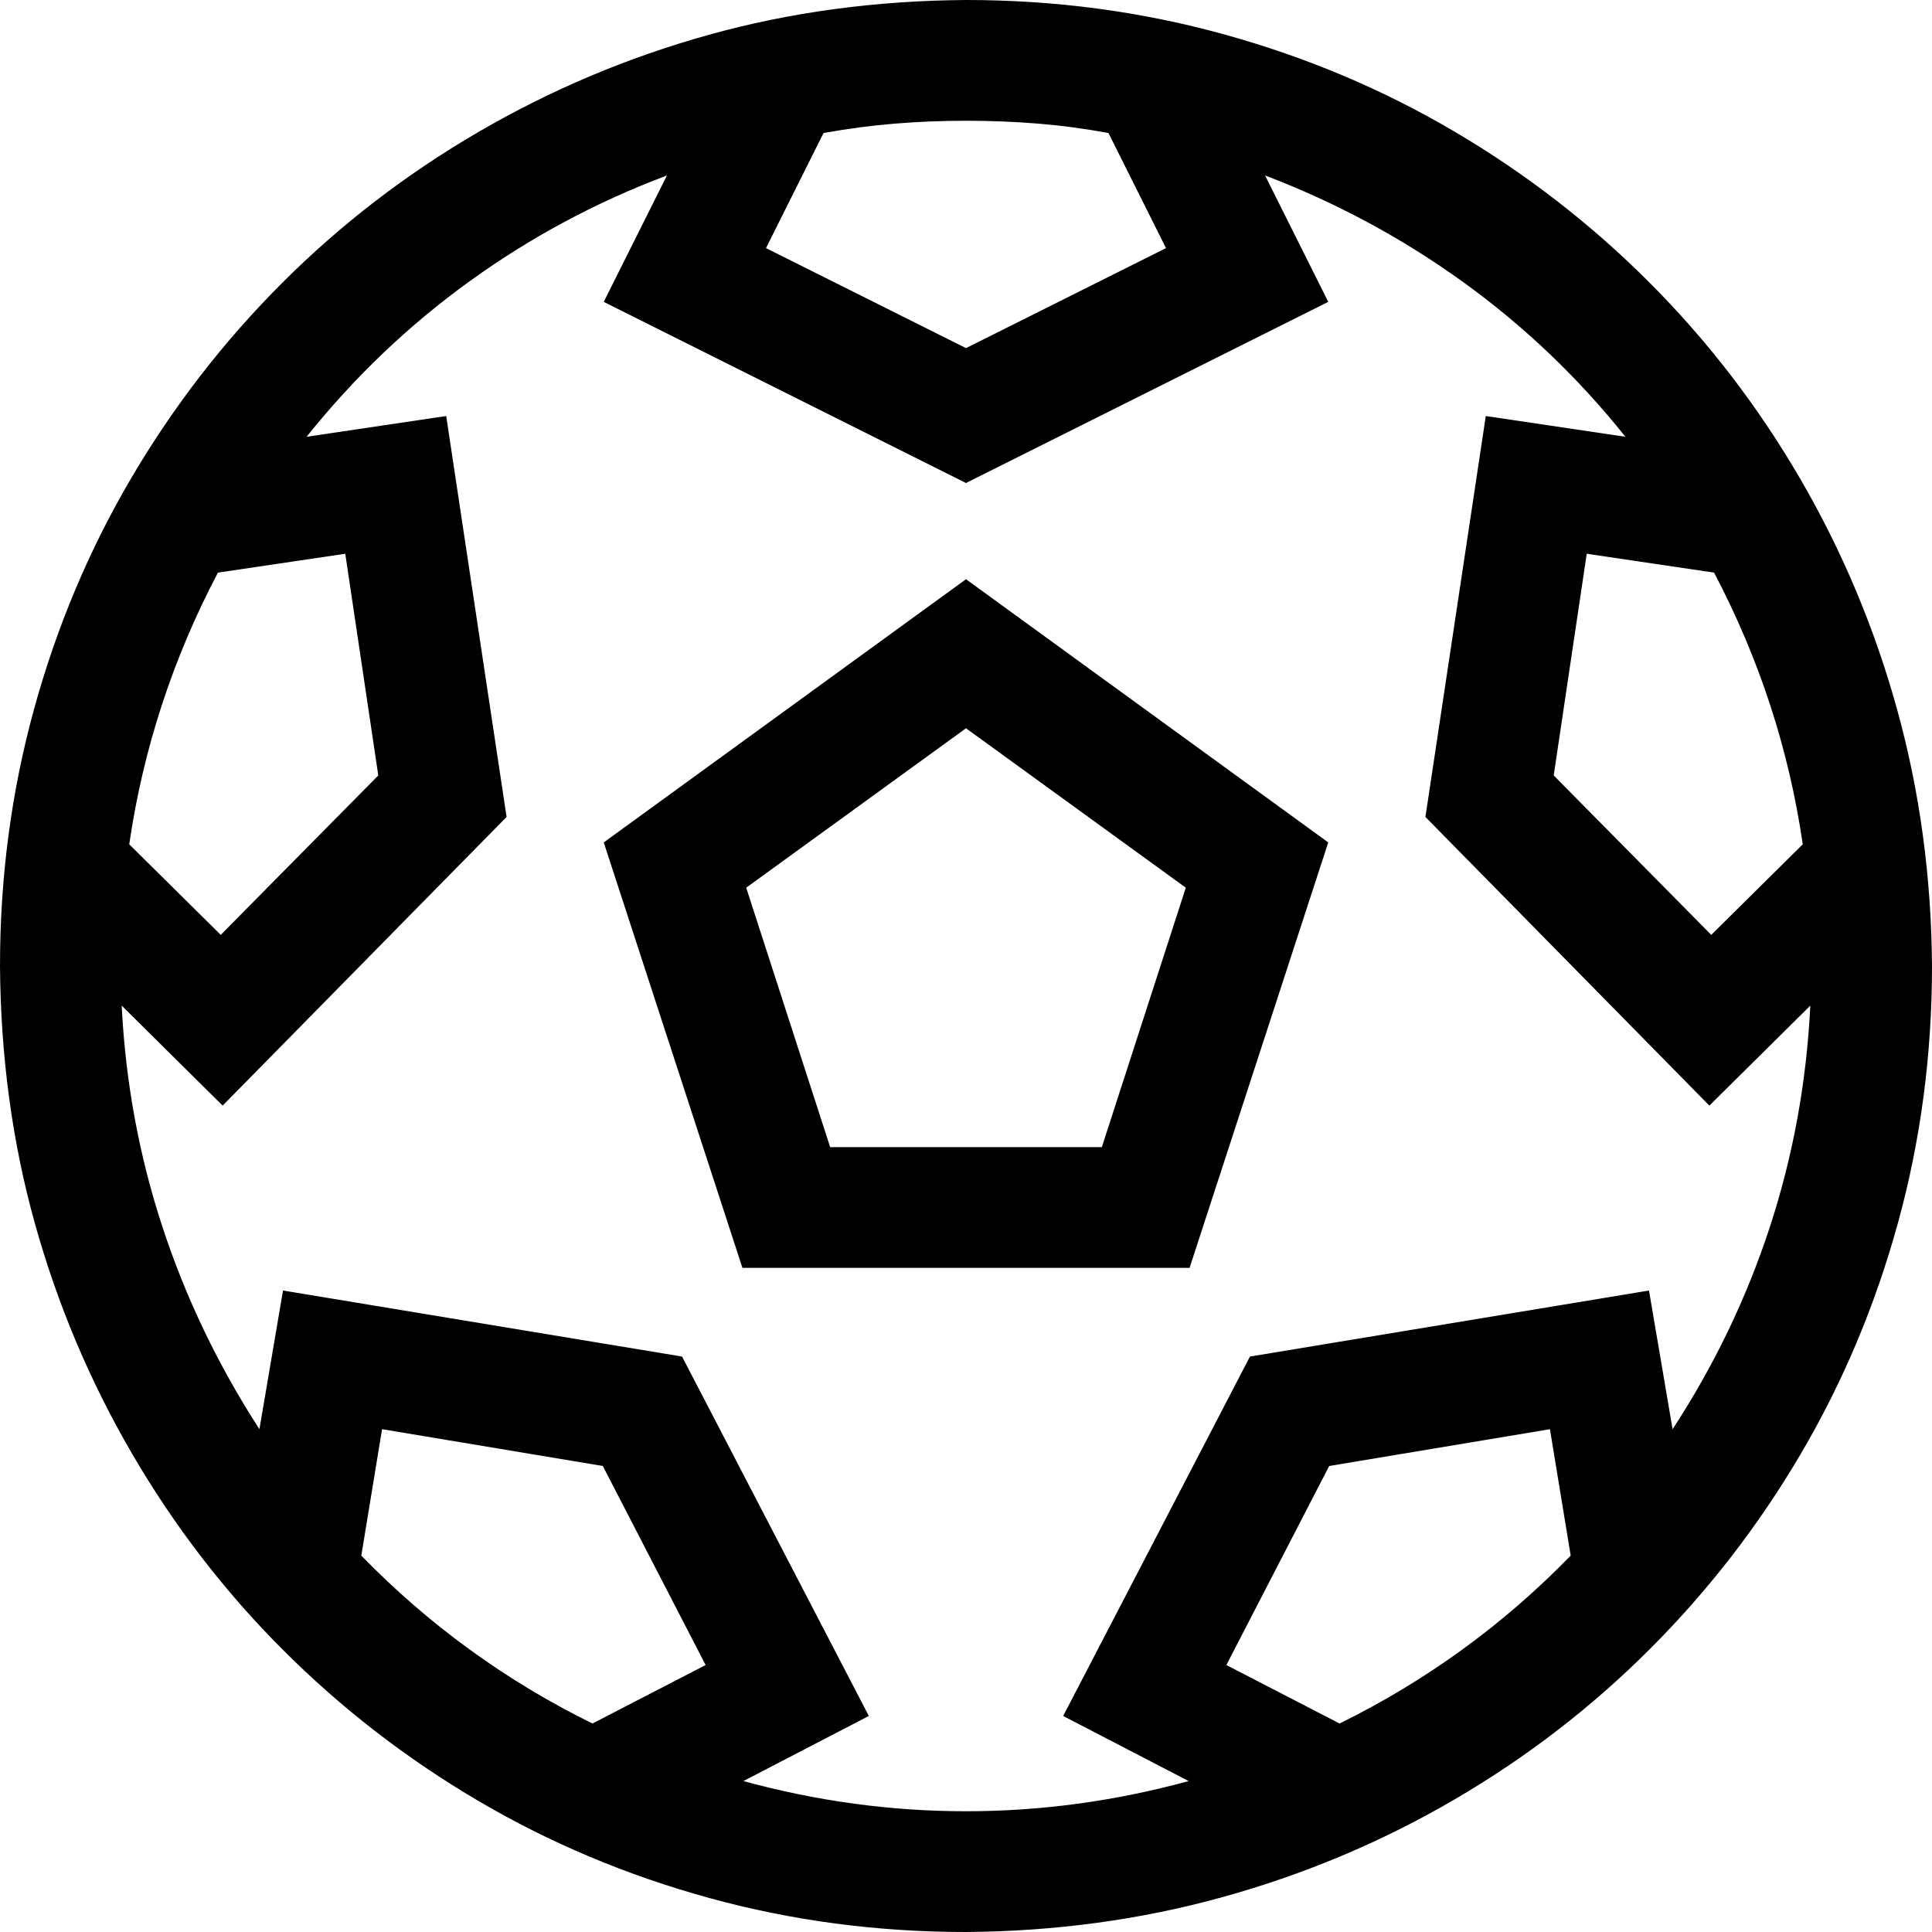 <svg xmlns="http://www.w3.org/2000/svg" width="3em" height="3em" viewBox="0 0 2048 2048"><path fill="currentColor" d="M1261 1344H787L640 893l384-279l384 279zm-4-403l-233-169l-233 169l89 275h288zM1024 0q141 0 272 36t245 103t207 160t160 208t103 245t37 272q0 141-36 272t-103 245t-160 207t-208 160t-245 103t-272 37q-141 0-272-36t-245-103t-207-160t-160-208t-103-244t-37-273q0-141 36-272t103-245t160-207t208-160T751 37t273-37m887 895q-22-151-94-288l-135-20l-35 235l167 169zm-736-754q-38-7-75-10t-76-3q-38 0-75 3t-76 10l-61 122l212 106l212-106zM231 607q-72 137-94 288l97 96l167-169l-35-235zm152 1042q107 110 245 178l120-62l-109-211l-234-39zm405 239q117 32 236 32t236-32l-133-69l198-381l423-70l25 147q66-101 103-214t43-235l-107 106l-301-306l64-425l148 22q-75-94-172-164t-210-113l67 134l-384 192l-384-192l67-134q-112 42-209 112T325 463l148-22l64 425l-301 306l-107-106q6 121 43 234t103 215l25-147l423 70l198 381zm632-61q138-68 245-178l-22-134l-234 39l-109 211z"/></svg>